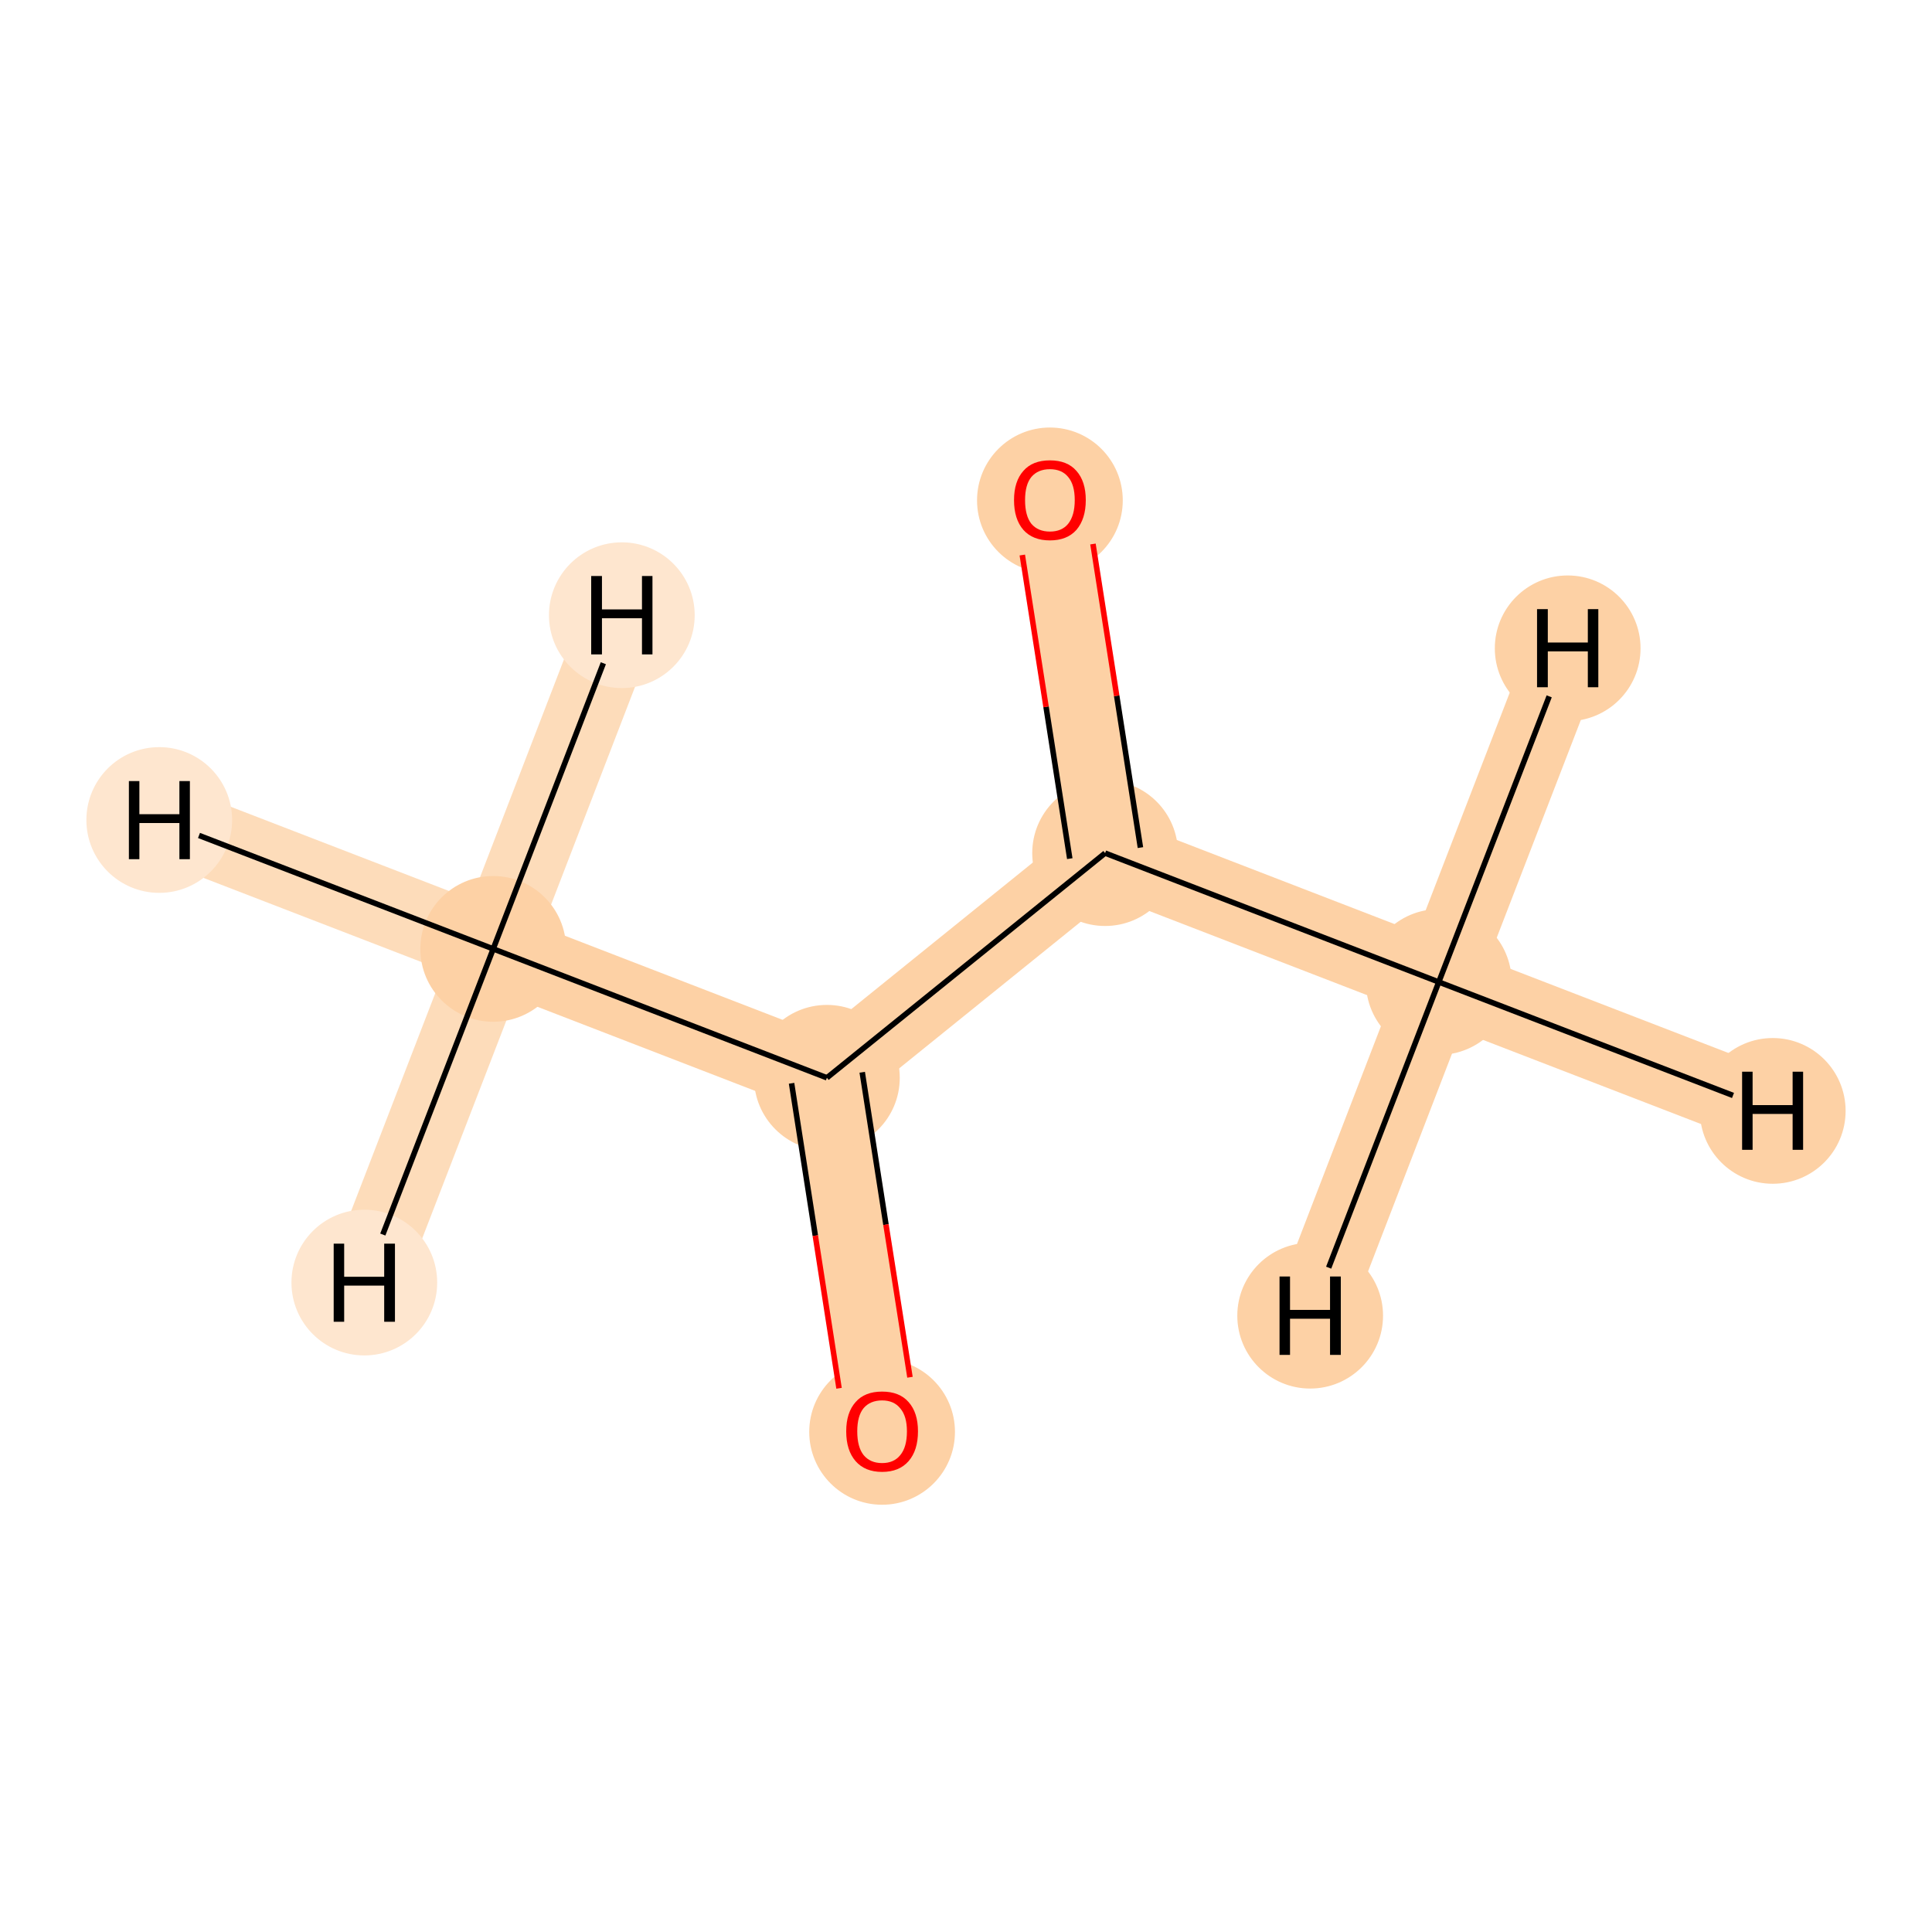 <?xml version='1.0' encoding='iso-8859-1'?>
<svg version='1.1' baseProfile='full'
              xmlns='http://www.w3.org/2000/svg'
                      xmlns:rdkit='http://www.rdkit.org/xml'
                      xmlns:xlink='http://www.w3.org/1999/xlink'
                  xml:space='preserve'
width='700px' height='700px' viewBox='0 0 700 700'>
<!-- END OF HEADER -->
<rect style='opacity:1.0;fill:#FFFFFF;stroke:none' width='700.0' height='700.0' x='0.0' y='0.0'> </rect>
<path d='M 521.3,355.8 L 400.4,309.1' style='fill:none;fill-rule:evenodd;stroke:#FDD1A5;stroke-width:27.6px;stroke-linecap:butt;stroke-linejoin:miter;stroke-opacity:1' />
<path d='M 521.3,355.8 L 642.3,402.5' style='fill:none;fill-rule:evenodd;stroke:#FDD1A5;stroke-width:27.6px;stroke-linecap:butt;stroke-linejoin:miter;stroke-opacity:1' />
<path d='M 521.3,355.8 L 568.0,234.9' style='fill:none;fill-rule:evenodd;stroke:#FDD1A5;stroke-width:27.6px;stroke-linecap:butt;stroke-linejoin:miter;stroke-opacity:1' />
<path d='M 521.3,355.8 L 474.7,476.7' style='fill:none;fill-rule:evenodd;stroke:#FDD1A5;stroke-width:27.6px;stroke-linecap:butt;stroke-linejoin:miter;stroke-opacity:1' />
<path d='M 400.4,309.1 L 380.4,181.1' style='fill:none;fill-rule:evenodd;stroke:#FDD1A5;stroke-width:27.6px;stroke-linecap:butt;stroke-linejoin:miter;stroke-opacity:1' />
<path d='M 400.4,309.1 L 299.6,390.5' style='fill:none;fill-rule:evenodd;stroke:#FDD1A5;stroke-width:27.6px;stroke-linecap:butt;stroke-linejoin:miter;stroke-opacity:1' />
<path d='M 299.6,390.5 L 319.6,518.5' style='fill:none;fill-rule:evenodd;stroke:#FDD1A5;stroke-width:27.6px;stroke-linecap:butt;stroke-linejoin:miter;stroke-opacity:1' />
<path d='M 299.6,390.5 L 178.7,343.8' style='fill:none;fill-rule:evenodd;stroke:#FDD1A5;stroke-width:27.6px;stroke-linecap:butt;stroke-linejoin:miter;stroke-opacity:1' />
<path d='M 178.7,343.8 L 57.7,297.1' style='fill:none;fill-rule:evenodd;stroke:#FDDCBA;stroke-width:27.6px;stroke-linecap:butt;stroke-linejoin:miter;stroke-opacity:1' />
<path d='M 178.7,343.8 L 132.0,464.7' style='fill:none;fill-rule:evenodd;stroke:#FDDCBA;stroke-width:27.6px;stroke-linecap:butt;stroke-linejoin:miter;stroke-opacity:1' />
<path d='M 178.7,343.8 L 225.3,222.9' style='fill:none;fill-rule:evenodd;stroke:#FDDCBA;stroke-width:27.6px;stroke-linecap:butt;stroke-linejoin:miter;stroke-opacity:1' />
<ellipse cx='521.3' cy='355.8' rx='25.9' ry='25.9'  style='fill:#FDD1A5;fill-rule:evenodd;stroke:#FDD1A5;stroke-width:1.0px;stroke-linecap:butt;stroke-linejoin:miter;stroke-opacity:1' />
<ellipse cx='400.4' cy='309.1' rx='25.9' ry='25.9'  style='fill:#FDD1A5;fill-rule:evenodd;stroke:#FDD1A5;stroke-width:1.0px;stroke-linecap:butt;stroke-linejoin:miter;stroke-opacity:1' />
<ellipse cx='380.4' cy='181.3' rx='25.9' ry='25.9'  style='fill:#FDD1A5;fill-rule:evenodd;stroke:#FDD1A5;stroke-width:1.0px;stroke-linecap:butt;stroke-linejoin:miter;stroke-opacity:1' />
<ellipse cx='299.6' cy='390.5' rx='25.9' ry='25.9'  style='fill:#FDD1A5;fill-rule:evenodd;stroke:#FDD1A5;stroke-width:1.0px;stroke-linecap:butt;stroke-linejoin:miter;stroke-opacity:1' />
<ellipse cx='319.6' cy='518.8' rx='25.9' ry='25.9'  style='fill:#FDD1A5;fill-rule:evenodd;stroke:#FDD1A5;stroke-width:1.0px;stroke-linecap:butt;stroke-linejoin:miter;stroke-opacity:1' />
<ellipse cx='178.7' cy='343.8' rx='25.9' ry='25.9'  style='fill:#FDD1A5;fill-rule:evenodd;stroke:#FDD1A5;stroke-width:1.0px;stroke-linecap:butt;stroke-linejoin:miter;stroke-opacity:1' />
<ellipse cx='642.3' cy='402.5' rx='25.9' ry='25.9'  style='fill:#FDD1A5;fill-rule:evenodd;stroke:#FDD1A5;stroke-width:1.0px;stroke-linecap:butt;stroke-linejoin:miter;stroke-opacity:1' />
<ellipse cx='568.0' cy='234.9' rx='25.9' ry='25.9'  style='fill:#FDD1A5;fill-rule:evenodd;stroke:#FDD1A5;stroke-width:1.0px;stroke-linecap:butt;stroke-linejoin:miter;stroke-opacity:1' />
<ellipse cx='474.7' cy='476.7' rx='25.9' ry='25.9'  style='fill:#FDD1A5;fill-rule:evenodd;stroke:#FDD1A5;stroke-width:1.0px;stroke-linecap:butt;stroke-linejoin:miter;stroke-opacity:1' />
<ellipse cx='57.7' cy='297.1' rx='25.9' ry='25.9'  style='fill:#FEE6CF;fill-rule:evenodd;stroke:#FEE6CF;stroke-width:1.0px;stroke-linecap:butt;stroke-linejoin:miter;stroke-opacity:1' />
<ellipse cx='132.0' cy='464.7' rx='25.9' ry='25.9'  style='fill:#FEE6CF;fill-rule:evenodd;stroke:#FEE6CF;stroke-width:1.0px;stroke-linecap:butt;stroke-linejoin:miter;stroke-opacity:1' />
<ellipse cx='225.3' cy='222.9' rx='25.9' ry='25.9'  style='fill:#FEE6CF;fill-rule:evenodd;stroke:#FEE6CF;stroke-width:1.0px;stroke-linecap:butt;stroke-linejoin:miter;stroke-opacity:1' />
<path class='bond-0 atom-0 atom-1' d='M 521.3,355.8 L 400.4,309.1' style='fill:none;fill-rule:evenodd;stroke:#000000;stroke-width:2.0px;stroke-linecap:butt;stroke-linejoin:miter;stroke-opacity:1' />
<path class='bond-5 atom-0 atom-6' d='M 521.3,355.8 L 627.9,396.9' style='fill:none;fill-rule:evenodd;stroke:#000000;stroke-width:2.0px;stroke-linecap:butt;stroke-linejoin:miter;stroke-opacity:1' />
<path class='bond-6 atom-0 atom-7' d='M 521.3,355.8 L 561.3,252.3' style='fill:none;fill-rule:evenodd;stroke:#000000;stroke-width:2.0px;stroke-linecap:butt;stroke-linejoin:miter;stroke-opacity:1' />
<path class='bond-7 atom-0 atom-8' d='M 521.3,355.8 L 481.4,459.3' style='fill:none;fill-rule:evenodd;stroke:#000000;stroke-width:2.0px;stroke-linecap:butt;stroke-linejoin:miter;stroke-opacity:1' />
<path class='bond-1 atom-1 atom-2' d='M 413.2,307.1 L 404.6,252.1' style='fill:none;fill-rule:evenodd;stroke:#000000;stroke-width:2.0px;stroke-linecap:butt;stroke-linejoin:miter;stroke-opacity:1' />
<path class='bond-1 atom-1 atom-2' d='M 404.6,252.1 L 396.0,197.1' style='fill:none;fill-rule:evenodd;stroke:#FF0000;stroke-width:2.0px;stroke-linecap:butt;stroke-linejoin:miter;stroke-opacity:1' />
<path class='bond-1 atom-1 atom-2' d='M 387.6,311.1 L 379.0,256.1' style='fill:none;fill-rule:evenodd;stroke:#000000;stroke-width:2.0px;stroke-linecap:butt;stroke-linejoin:miter;stroke-opacity:1' />
<path class='bond-1 atom-1 atom-2' d='M 379.0,256.1 L 370.4,201.1' style='fill:none;fill-rule:evenodd;stroke:#FF0000;stroke-width:2.0px;stroke-linecap:butt;stroke-linejoin:miter;stroke-opacity:1' />
<path class='bond-2 atom-1 atom-3' d='M 400.4,309.1 L 299.6,390.5' style='fill:none;fill-rule:evenodd;stroke:#000000;stroke-width:2.0px;stroke-linecap:butt;stroke-linejoin:miter;stroke-opacity:1' />
<path class='bond-3 atom-3 atom-4' d='M 286.8,392.5 L 295.4,447.7' style='fill:none;fill-rule:evenodd;stroke:#000000;stroke-width:2.0px;stroke-linecap:butt;stroke-linejoin:miter;stroke-opacity:1' />
<path class='bond-3 atom-3 atom-4' d='M 295.4,447.7 L 304.0,503.0' style='fill:none;fill-rule:evenodd;stroke:#FF0000;stroke-width:2.0px;stroke-linecap:butt;stroke-linejoin:miter;stroke-opacity:1' />
<path class='bond-3 atom-3 atom-4' d='M 312.4,388.5 L 321.0,443.7' style='fill:none;fill-rule:evenodd;stroke:#000000;stroke-width:2.0px;stroke-linecap:butt;stroke-linejoin:miter;stroke-opacity:1' />
<path class='bond-3 atom-3 atom-4' d='M 321.0,443.7 L 329.7,499.0' style='fill:none;fill-rule:evenodd;stroke:#FF0000;stroke-width:2.0px;stroke-linecap:butt;stroke-linejoin:miter;stroke-opacity:1' />
<path class='bond-4 atom-3 atom-5' d='M 299.6,390.5 L 178.7,343.8' style='fill:none;fill-rule:evenodd;stroke:#000000;stroke-width:2.0px;stroke-linecap:butt;stroke-linejoin:miter;stroke-opacity:1' />
<path class='bond-8 atom-5 atom-9' d='M 178.7,343.8 L 72.1,302.7' style='fill:none;fill-rule:evenodd;stroke:#000000;stroke-width:2.0px;stroke-linecap:butt;stroke-linejoin:miter;stroke-opacity:1' />
<path class='bond-9 atom-5 atom-10' d='M 178.7,343.8 L 138.7,447.3' style='fill:none;fill-rule:evenodd;stroke:#000000;stroke-width:2.0px;stroke-linecap:butt;stroke-linejoin:miter;stroke-opacity:1' />
<path class='bond-10 atom-5 atom-11' d='M 178.7,343.8 L 218.6,240.3' style='fill:none;fill-rule:evenodd;stroke:#000000;stroke-width:2.0px;stroke-linecap:butt;stroke-linejoin:miter;stroke-opacity:1' />
<path  class='atom-2' d='M 367.4 181.2
Q 367.4 174.4, 370.8 170.6
Q 374.1 166.8, 380.4 166.8
Q 386.7 166.8, 390.0 170.6
Q 393.4 174.4, 393.4 181.2
Q 393.4 188.0, 390.0 192.0
Q 386.6 195.8, 380.4 195.8
Q 374.2 195.8, 370.8 192.0
Q 367.4 188.1, 367.4 181.2
M 380.4 192.6
Q 384.7 192.6, 387.0 189.8
Q 389.4 186.8, 389.4 181.2
Q 389.4 175.6, 387.0 172.8
Q 384.7 170.0, 380.4 170.0
Q 376.1 170.0, 373.7 172.8
Q 371.4 175.6, 371.4 181.2
Q 371.4 186.9, 373.7 189.8
Q 376.1 192.6, 380.4 192.6
' fill='#FF0000'/>
<path  class='atom-4' d='M 306.6 518.6
Q 306.6 511.8, 310.0 508.0
Q 313.3 504.2, 319.6 504.2
Q 325.9 504.2, 329.2 508.0
Q 332.6 511.8, 332.6 518.6
Q 332.6 525.5, 329.2 529.4
Q 325.8 533.3, 319.6 533.3
Q 313.4 533.3, 310.0 529.4
Q 306.6 525.5, 306.6 518.6
M 319.6 530.1
Q 323.9 530.1, 326.2 527.2
Q 328.6 524.3, 328.6 518.6
Q 328.6 513.1, 326.2 510.3
Q 323.9 507.4, 319.6 507.4
Q 315.3 507.4, 312.9 510.2
Q 310.6 513.0, 310.6 518.6
Q 310.6 524.3, 312.9 527.2
Q 315.3 530.1, 319.6 530.1
' fill='#FF0000'/>
<path  class='atom-6' d='M 631.2 388.3
L 635.0 388.3
L 635.0 400.4
L 649.5 400.4
L 649.5 388.3
L 653.3 388.3
L 653.3 416.6
L 649.5 416.6
L 649.5 403.6
L 635.0 403.6
L 635.0 416.6
L 631.2 416.6
L 631.2 388.3
' fill='#000000'/>
<path  class='atom-7' d='M 556.9 220.7
L 560.8 220.7
L 560.8 232.8
L 575.3 232.8
L 575.3 220.7
L 579.1 220.7
L 579.1 249.0
L 575.3 249.0
L 575.3 236.0
L 560.8 236.0
L 560.8 249.0
L 556.9 249.0
L 556.9 220.7
' fill='#000000'/>
<path  class='atom-8' d='M 463.6 462.5
L 467.4 462.5
L 467.4 474.6
L 481.9 474.6
L 481.9 462.5
L 485.8 462.5
L 485.8 490.9
L 481.9 490.9
L 481.9 477.8
L 467.4 477.8
L 467.4 490.9
L 463.6 490.9
L 463.6 462.5
' fill='#000000'/>
<path  class='atom-9' d='M 46.7 283.0
L 50.5 283.0
L 50.5 295.0
L 65.0 295.0
L 65.0 283.0
L 68.8 283.0
L 68.8 311.3
L 65.0 311.3
L 65.0 298.2
L 50.5 298.2
L 50.5 311.3
L 46.7 311.3
L 46.7 283.0
' fill='#000000'/>
<path  class='atom-10' d='M 120.9 450.6
L 124.7 450.6
L 124.7 462.6
L 139.2 462.6
L 139.2 450.6
L 143.1 450.6
L 143.1 478.9
L 139.2 478.9
L 139.2 465.8
L 124.7 465.8
L 124.7 478.9
L 120.9 478.9
L 120.9 450.6
' fill='#000000'/>
<path  class='atom-11' d='M 214.2 208.7
L 218.1 208.7
L 218.1 220.8
L 232.6 220.8
L 232.6 208.7
L 236.4 208.7
L 236.4 237.1
L 232.6 237.1
L 232.6 224.0
L 218.1 224.0
L 218.1 237.1
L 214.2 237.1
L 214.2 208.7
' fill='#000000'/>
</svg>

